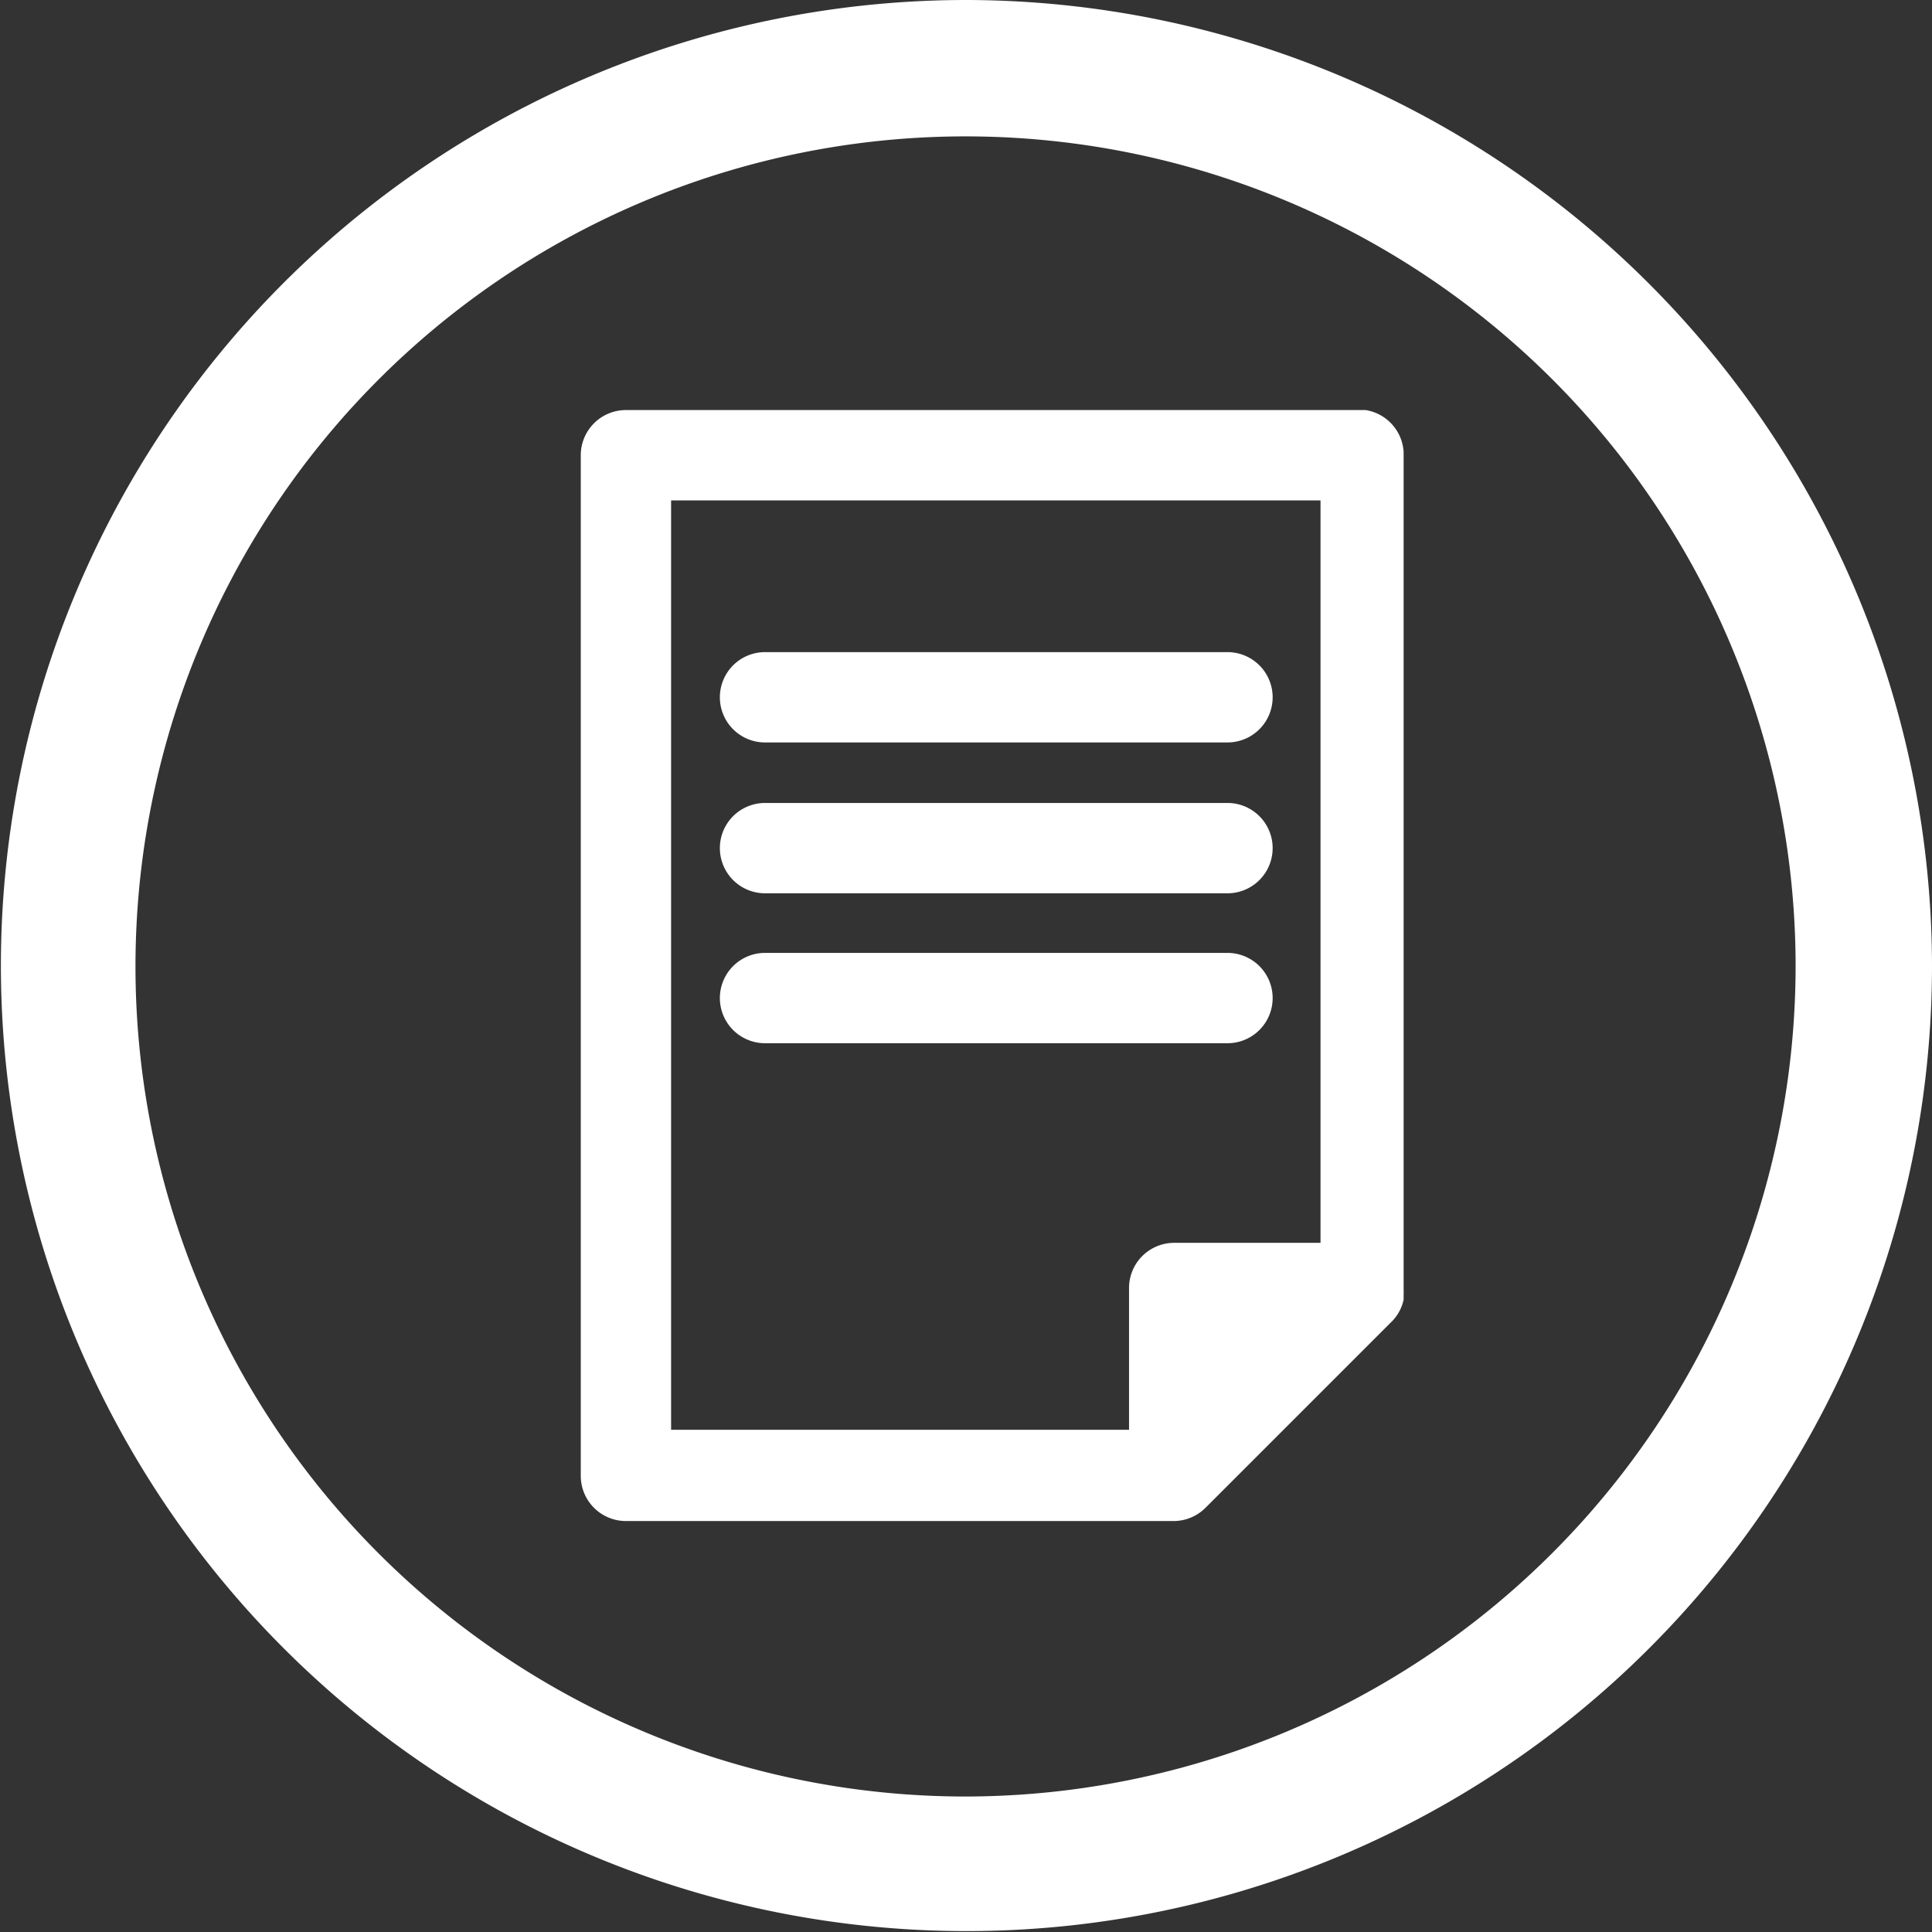 <svg xmlns="http://www.w3.org/2000/svg" viewBox="0 0 21.39 21.39"><rect x="0" y="0" width="21.39" height="21.39" fill="#333333" stroke="none"/><defs><style>.cls-1{fill:#fff;}</style></defs><title>Middel 5</title><g id="Laag_2" data-name="Laag 2"><g id="Laag_1-2" data-name="Laag 1"><path class="cls-1" d="M10.69,0A10.69,10.69,0,1,0,21.39,10.69,10.71,10.71,0,0,0,10.69,0Zm0,19.89a9.19,9.19,0,1,1,9.19-9.19A9.2,9.2,0,0,1,10.69,19.89Z"/><path class="cls-1" d="M15.12,4.54H6.93a.5.5,0,0,0-.5.5v11.3a.5.5,0,0,0,.5.5H13a.5.5,0,0,0,.35-.15l2.07-2.07a.49.49,0,0,0,.12-.23v-.06a.48.48,0,0,0,0-.06V5A.5.5,0,0,0,15.12,4.54Zm-.5,9.22H13a.5.5,0,0,0-.5.5v1.57H7.43V5.54h7.19Z"/><path class="cls-1" d="M8.47,8.22h5.12a.5.5,0,0,0,0-1H8.47a.5.5,0,0,0,0,1Z"/><path class="cls-1" d="M8.47,9.89h5.12a.5.5,0,0,0,0-1H8.47a.5.5,0,0,0,0,1Z"/><path class="cls-1" d="M8.47,11.55h5.12a.5.5,0,1,0,0-1H8.47a.5.5,0,0,0,0,1Z"/></g></g></svg>